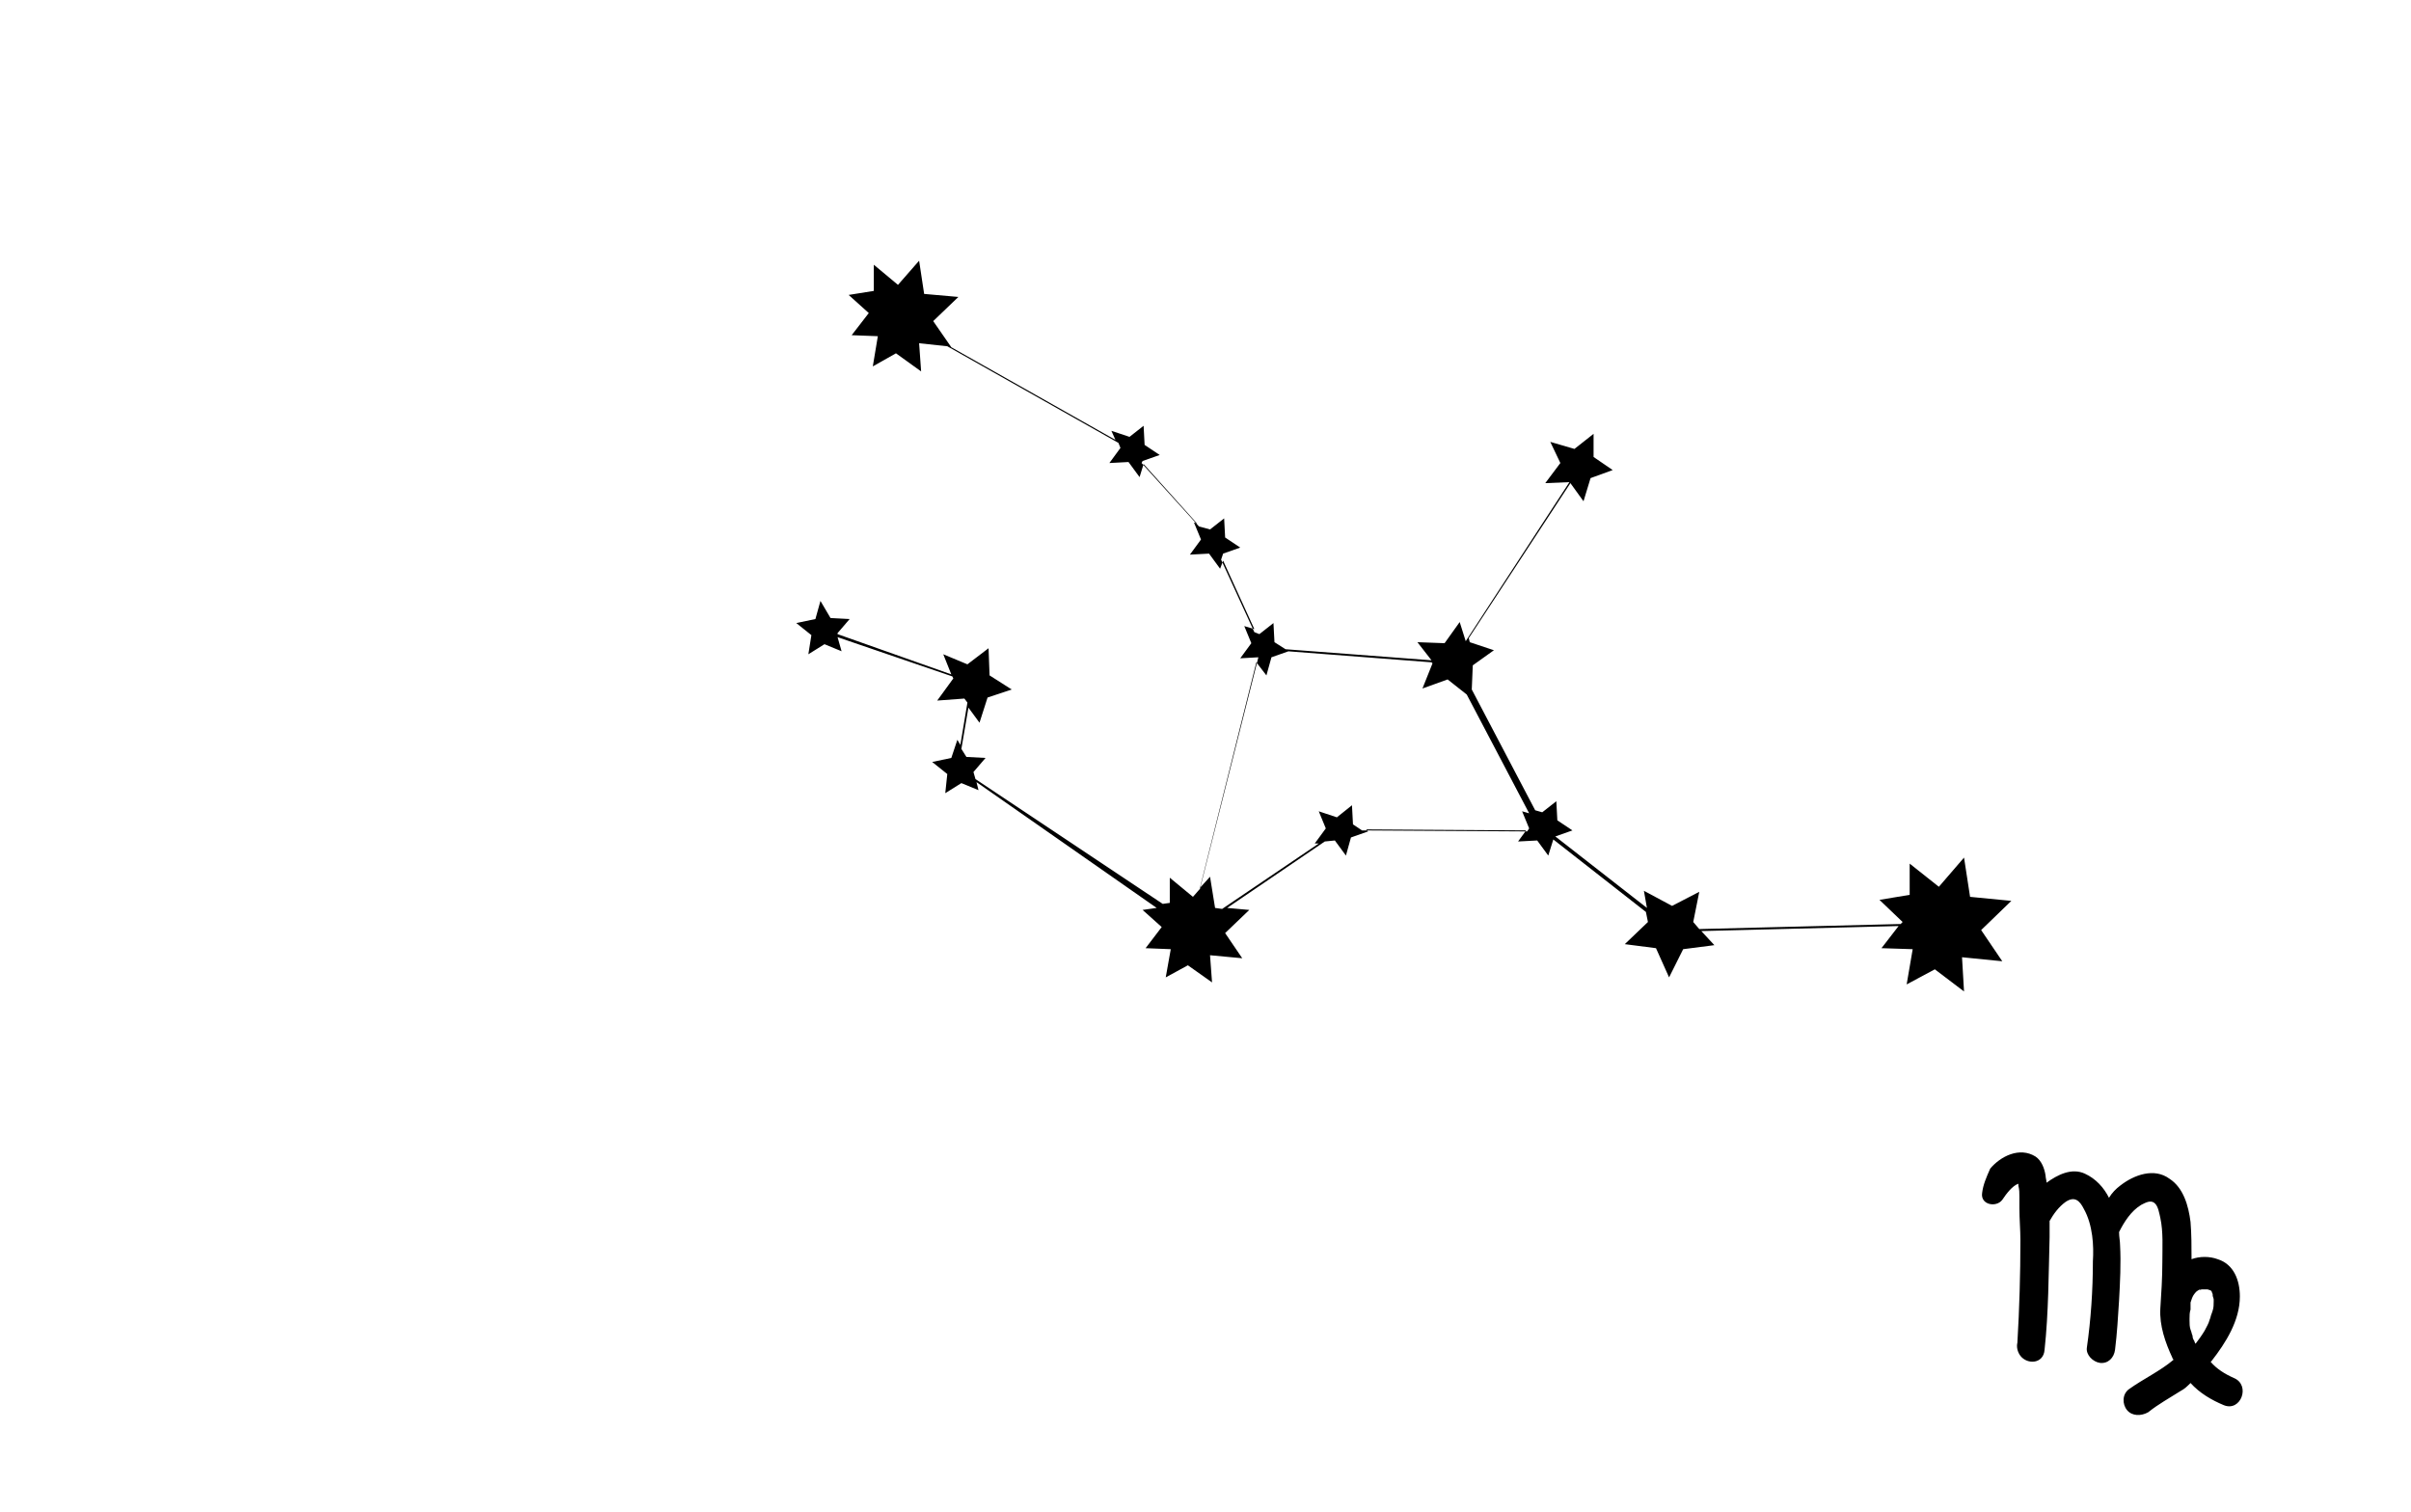 <?xml version="1.0" encoding="utf-8"?>
<!-- Generator: Adobe Illustrator 26.0.3, SVG Export Plug-In . SVG Version: 6.00 Build 0)  -->
<svg version="1.0" id="Слой_1" xmlns="http://www.w3.org/2000/svg" xmlns:xlink="http://www.w3.org/1999/xlink" x="0px" y="0px"
	 viewBox="0 0 239.5 150.2" style="enable-background:new 0 0 239.5 150.2;" xml:space="preserve">
<path d="M196.9,118.5c-0.2,1.2,1.4,1.5,2,0.7c0.4-0.6,1-1.4,1.6-1.6c0,0.1,0,0.1,0,0.2c0.1,0.4,0.1,0.7,0.1,1.1c0,0.2,0,0.4,0,0.7
	c0,0,0,0.3,0,0.2c0,0.1,0,0.2,0,0.2c0,1.1,0.1,2.2,0.1,3.2c0,3.4-0.1,6.8-0.3,10.2c-0.1,0.4,0,0.9,0.3,1.3c0,0,0,0,0,0.1v-0.1
	c0.7,0.9,2.3,0.8,2.4-0.6c0.4-3.7,0.4-7.5,0.5-11.2c0-0.5,0-1,0-1.6c0.4-0.7,0.9-1.4,1.6-1.9c0.9-0.6,1.4-0.1,1.8,0.7
	c0.9,1.6,1,3.7,0.9,5.2c0,2.9-0.2,5.8-0.6,8.6c-0.1,0.7,0.6,1.4,1.3,1.5c0.8,0.1,1.4-0.5,1.5-1.3c0.2-1.6,0.3-3.3,0.4-4.9
	c0.1-1.8,0.2-3.7,0.1-5.5c0-0.4-0.1-0.8-0.1-1.3c0.5-1,1.2-2.1,2.2-2.7c0.4-0.2,0.9-0.5,1.3-0.2c0.4,0.3,0.5,1.1,0.6,1.5
	c0.3,1.4,0.2,2.9,0.2,4.4s-0.1,3.1-0.2,4.6c-0.1,1.7,0.5,3.4,1.2,4.9c0,0.1,0.1,0.1,0.1,0.2c-1.3,1.1-3,1.9-4.4,2.9
	c-0.7,0.5-0.7,1.5-0.2,2.1s1.4,0.6,2.1,0.2c1-0.8,2.1-1.4,3.2-2.1c0.4-0.2,0.7-0.5,1-0.8c0.9,1,2.1,1.7,3.3,2.2c1.7,0.7,2.7-2,1-2.7
	c-0.9-0.4-1.7-0.9-2.3-1.6l0.1-0.1c1.4-1.8,2.8-4,2.8-6.4c0-1.6-0.6-3.2-2.2-3.7c-0.8-0.3-1.8-0.3-2.6,0c0-1.2,0-2.5-0.1-3.7
	c-0.2-1.6-0.7-3.4-2.1-4.3c-1.5-1.1-3.5-0.4-4.9,0.7c-0.4,0.3-0.8,0.7-1.1,1.2c-0.5-1-1.3-1.9-2.4-2.4c-1.3-0.6-2.7,0.1-3.8,0.9
	c0-0.2-0.1-0.5-0.1-0.7c-0.1-0.7-0.4-1.5-1-1.9c-1.6-1-3.5,0-4.5,1.2C197.3,117,197,117.7,196.9,118.5z M218.2,128.3l0.3-0.2
	c-0.1,0.1,0.2,0,0.2,0c0.1,0,0.3,0,0.3,0c0.1,0,0.2,0,0.3,0l0.3,0.1l0,0c0,0,0,0,0.1,0.1c0,0.1,0.1,0.2,0.1,0.3l0,0c0,0,0,0,0,0.1
	s0.1,0.3,0.1,0.4v0.1c0,0,0,0,0,0.1c0,0.3,0,0.6-0.1,0.9l-0.1,0.3c-0.1,0.2-0.1,0.4-0.2,0.6c-0.1,0.4-0.3,0.7-0.5,1.1
	c-0.3,0.5-0.6,0.9-0.9,1.3c-0.1-0.1-0.1-0.3-0.2-0.4c-0.1-0.2-0.1-0.3-0.1-0.4c-0.1-0.2-0.1-0.4-0.2-0.6c-0.1-0.3-0.1-0.6-0.1-0.9
	c0-0.1,0-0.2,0-0.2c0-0.3,0-0.6,0.1-0.9c0-0.2,0-0.5,0-0.7C217.8,128.7,218,128.5,218.2,128.3z"/>
<path d="M158.3,43.1l-1.9,1.5l-2.4-0.7l1,2.1l-1.5,2l2.4-0.1l-10.3,15.8l-0.6-1.9l-1.5,2.1l-2.7-0.1l1.4,1.8l-14.5-1.1l-1.1-0.7
	l-0.1-1.9l-1.4,1.1l-0.5-0.2l-3.3-7.2l0.2-0.6l1.7-0.6l-1.5-1l-0.1-1.9l-1.4,1.1l-1.1-0.3l-5.7-6.3l0.1-0.2l1.7-0.6l-1.5-1l-0.1-1.9
	l-1.4,1.1l-1.8-0.6l0.4,0.9l-16.3-9.2l-1.8-2.6l2.5-2.4l-3.4-0.3l-0.5-3.3l-2.1,2.4l-2.4-2v2.6l-2.5,0.4l2,1.8l-1.7,2.2l2.6,0.1
	l-0.5,3l2.3-1.3l2.5,1.8l-0.2-2.8l2.8,0.3l17,9.6l0.2,0.5l-1.1,1.5l1.9-0.1l1.1,1.5l0.4-1.3l5.3,5.9l-0.3-0.1l0.7,1.7l-1.1,1.5
	l1.9-0.1l1.1,1.5l0.3-0.8l3.1,6.8l-1-0.3l0.7,1.7l-1.1,1.5l1.8-0.1l-5.8,23l-0.7,0.8l-2.3-1.9v2.5l-0.7,0.1L96.9,77.4l-0.2-0.7
	l1.2-1.4L96,75.2l-0.5-0.8l0.7-4.1l1.1,1.5l0.8-2.5l2.4-0.8l-2.2-1.4l-0.1-2.7L96.1,66l-2.4-1l0.8,2l-11.3-4v-0.1l1.2-1.4l-1.9-0.1
	l-1-1.7L81,61.5l-1.9,0.4l1.5,1.2L80.3,65l1.6-1l1.7,0.7l-0.4-1.4l11.4,3.9l0.1,0.2l-1.6,2.2l2.7-0.2l0.3,0.4L95.4,74l-0.3-0.5
	l-0.6,1.8l-1.9,0.4l1.5,1.2l-0.2,1.9l1.6-1l1.7,0.7L97,77.7l17.9,12.5l-1.4,0.2l1.9,1.7l-1.6,2.1l2.5,0.1l-0.5,2.8l2.2-1.2l2.4,1.7
	l-0.2-2.7l3.2,0.3l-1.7-2.5l2.4-2.3l-2.2-0.2l9.7-6.6l1-0.1l1.1,1.5l0.5-1.8l1.7-0.6l-0.2-0.2l15.9,0.1l-0.8,1.1l1.9-0.1l1.1,1.5
	l0.5-1.6l9.2,7.2l0.2,1l-2.3,2.2l3.1,0.4l1.3,2.9l1.4-2.8l3.1-0.4l-1.3-1.4l19.6-0.5l-1.7,2.2l3.1,0.1l-0.6,3.5l2.8-1.5l2.9,2.2
	l-0.2-3.4l4,0.4l-2.1-3.1l3-2.9l-4.1-0.4l-0.6-3.9l-2.5,2.9l-2.9-2.3v3.1l-3,0.5l2.3,2.2l-0.2,0.2l-20,0.5l-0.6-0.7l0.6-3l-2.7,1.4
	l-2.8-1.5l0.3,1.7l-9.1-7.1l1.7-0.6l-1.5-1l-0.1-1.9l-1.4,1.1l-0.7-0.2l-6.3-12l0.1-2.4l2.1-1.5l-2.4-0.8l-0.1-0.4L156,48l1.3,1.8
	l0.7-2.3l2.2-0.8l-1.9-1.3V43.1z M151.2,80.6l0.7,1.7l-0.2,0.3l-16.4-0.1l-0.9-0.6l-0.1-1.9l-1.5,1.2l-1.8-0.6l0.7,1.7l-1.1,1.5h0.4
	l-9.6,6.5l-0.7-0.1l-0.5-3.1l-1,1.1l5.6-22.4l1,1.3l0.5-1.8l1.7-0.6h-0.1l14.3,1.1l0.1,0.1l-1,2.5l2.5-0.9l1.9,1.5l6.2,11.8
	L151.2,80.6z"/>
</svg>
